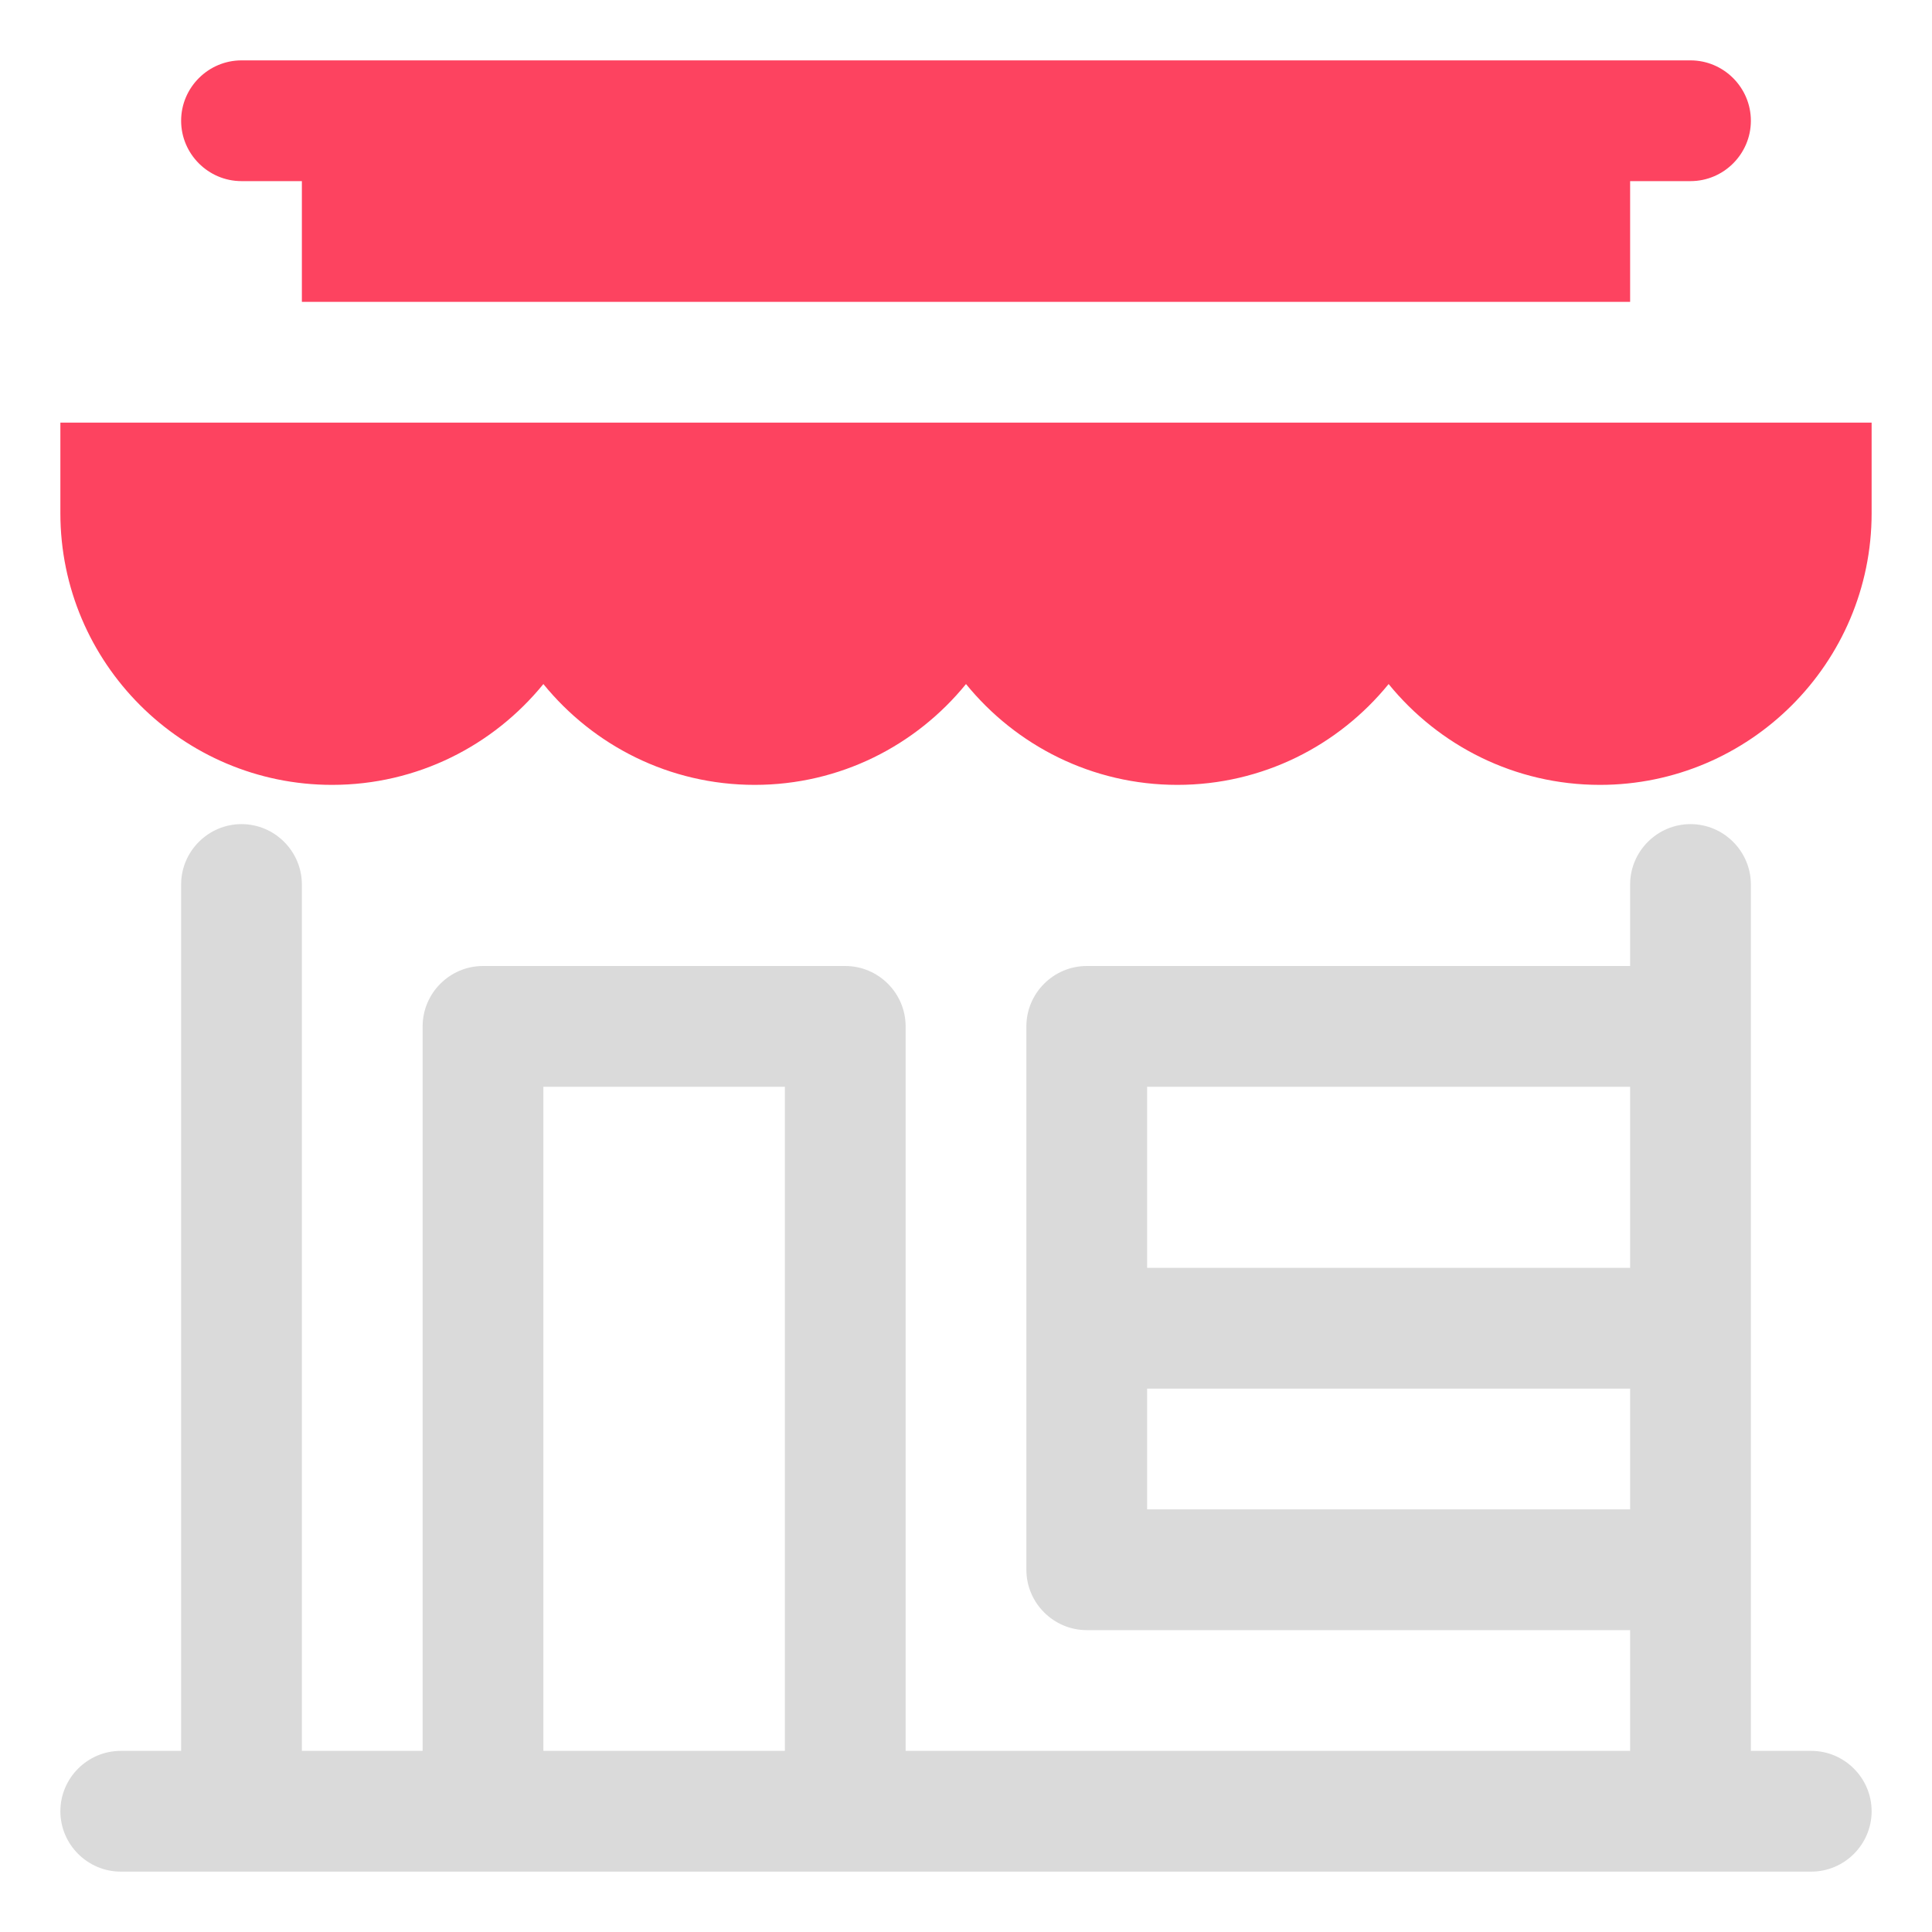 <?xml version="1.0" encoding="UTF-8"?>
<svg id="OBJECT" xmlns="http://www.w3.org/2000/svg" viewBox="0 0 32 32">
  <defs>
    <style>
      .cls-1 {
        fill: #FD4360;
      }

      .cls-1, .cls-2 {
        stroke-width: 0px;
      }

      .cls-2 {
        fill: #dadada;
      }
    </style>
  </defs>
  <path class="cls-2" d="m30,29h-1v-14.35c0-.55-.45-1-1-1s-1,.45-1,1v1.35h-9c-.55,0-1,.45-1,1v9c0,.55.45,1,1,1h9v2h-12v-12c0-.55-.45-1-1-1h-6c-.55,0-1,.45-1,1v12h-2v-14.35c0-.55-.45-1-1-1s-1,.45-1,1v14.35h-1c-.55,0-1,.45-1,1s.45,1,1,1h28c.55,0,1-.45,1-1s-.45-1-1-1Zm-3-11v3h-8v-3h8Zm-8,7v-2h8v2h-8Zm-10-7h4v11h-4v-11Z"/>
  <g>
    <path class="cls-1" d="m1,7v1.5c0,2.48,2.02,4.5,4.5,4.5,1.41,0,2.67-.65,3.5-1.67.83,1.02,2.09,1.67,3.5,1.67s2.67-.65,3.5-1.67c.83,1.02,2.09,1.67,3.5,1.67s2.67-.65,3.5-1.67c.83,1.02,2.09,1.67,3.5,1.67,2.48,0,4.5-2.02,4.5-4.5v-1.5H1Z"/>
    <path class="cls-1" d="m4,3h1v2h22v-2h1c.55,0,1-.45,1-1s-.45-1-1-1H4c-.55,0-1,.45-1,1s.45,1,1,1Z"/>
  </g>
</svg>